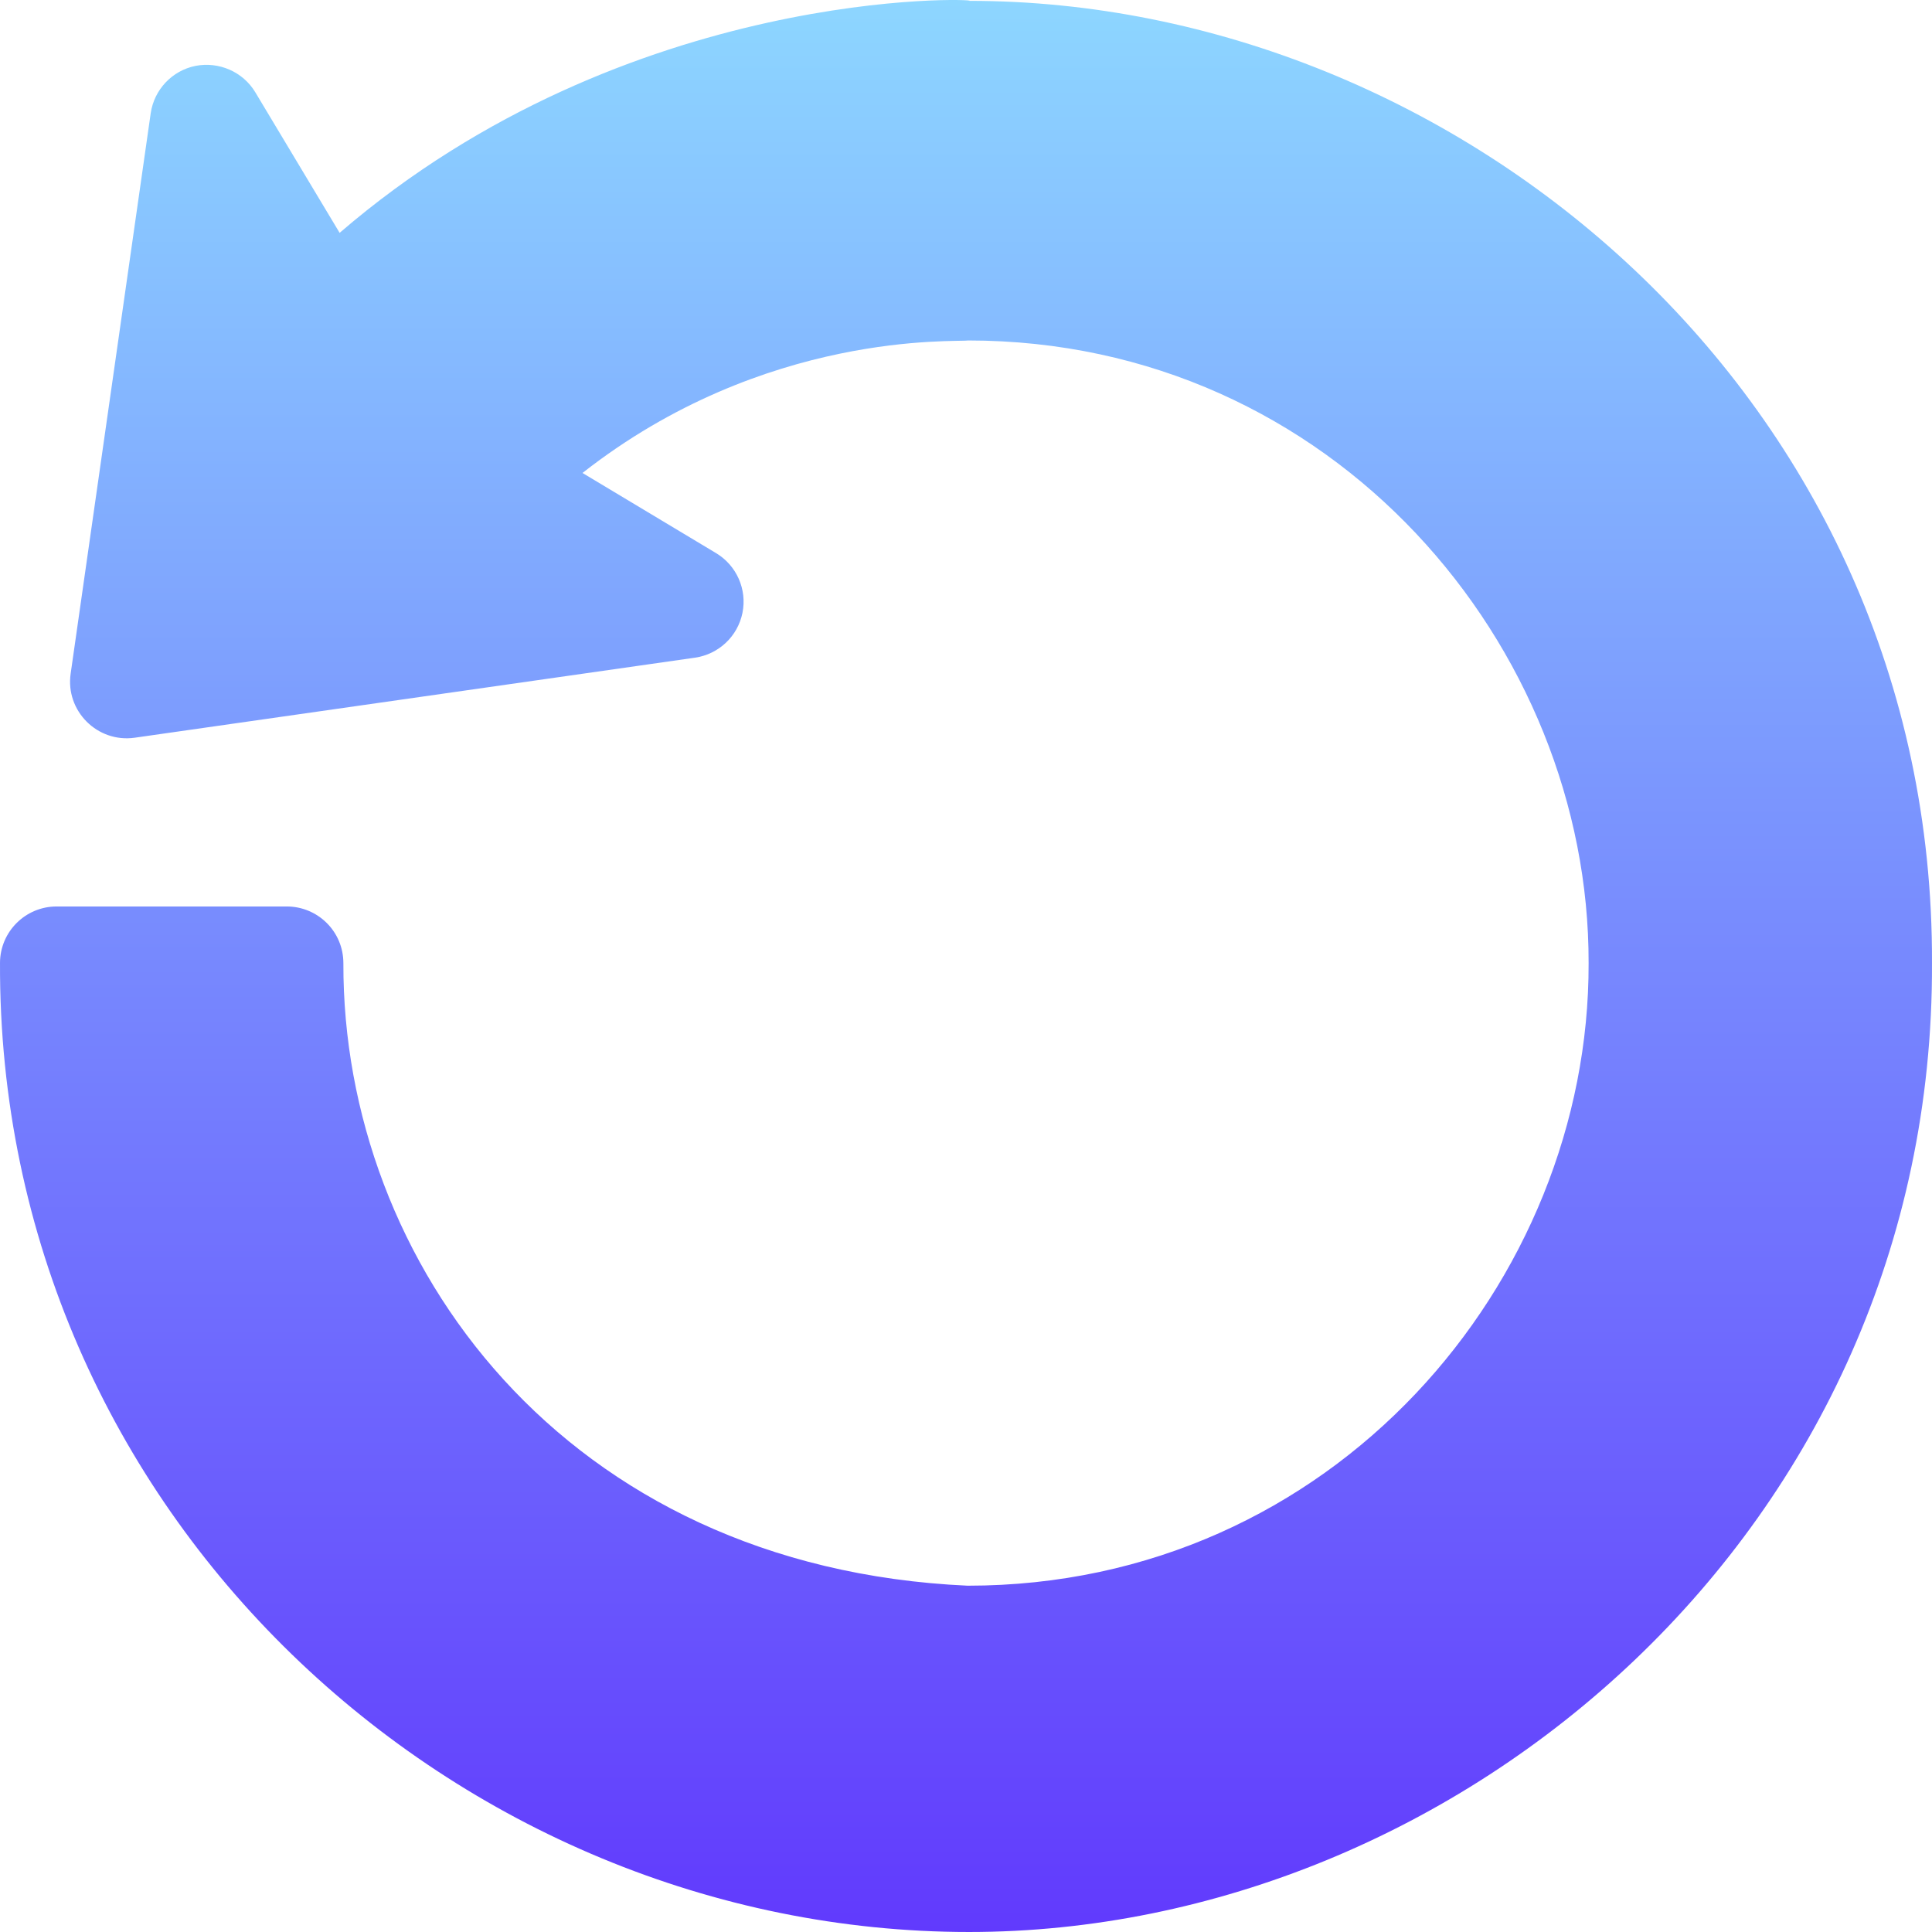 <svg width="512" height="512" viewBox="0 0 512 512" fill="none" xmlns="http://www.w3.org/2000/svg">
<path d="M256.907 0.227C259.908 -0.318 166.574 -4.23 90.004 61.706L67.65 24.441C64.369 18.992 57.982 16.267 51.83 17.454C45.59 18.714 40.844 23.753 39.935 30.037L18.724 178.527C17.302 188.387 25.787 196.897 35.687 195.505L184.163 174.294C190.462 173.386 195.501 168.64 196.761 162.414C198.021 156.188 195.208 149.846 189.759 146.579L154.368 125.34C202.734 87.412 253.515 90.744 256.526 90.228C353.525 90.228 421.228 171.482 420.998 255.271C421.23 339.578 353.333 420.226 256.438 420.226C149.395 415.359 90.781 334.527 91 255.27C91 246.769 84.135 240.226 76 240.226H15.002C6.74 240.226 0.031 246.906 0.002 255.167C-0.54 401.379 121.148 511.999 256.819 511.999C386.753 511.999 512.571 405.025 511.998 255.285C512.554 105.296 386.193 0.227 256.907 0.227V0.227Z" fill="url(#paint0_linear)"/>
<defs>
<linearGradient id="paint0_linear" x1="256" y1="511.999" x2="256" y2="0.001" gradientUnits="userSpaceOnUse">
<stop stop-color="#613AFD"/>
<stop offset="1" stop-color="#8DD6FF"/>
</linearGradient>
</defs>
</svg>
